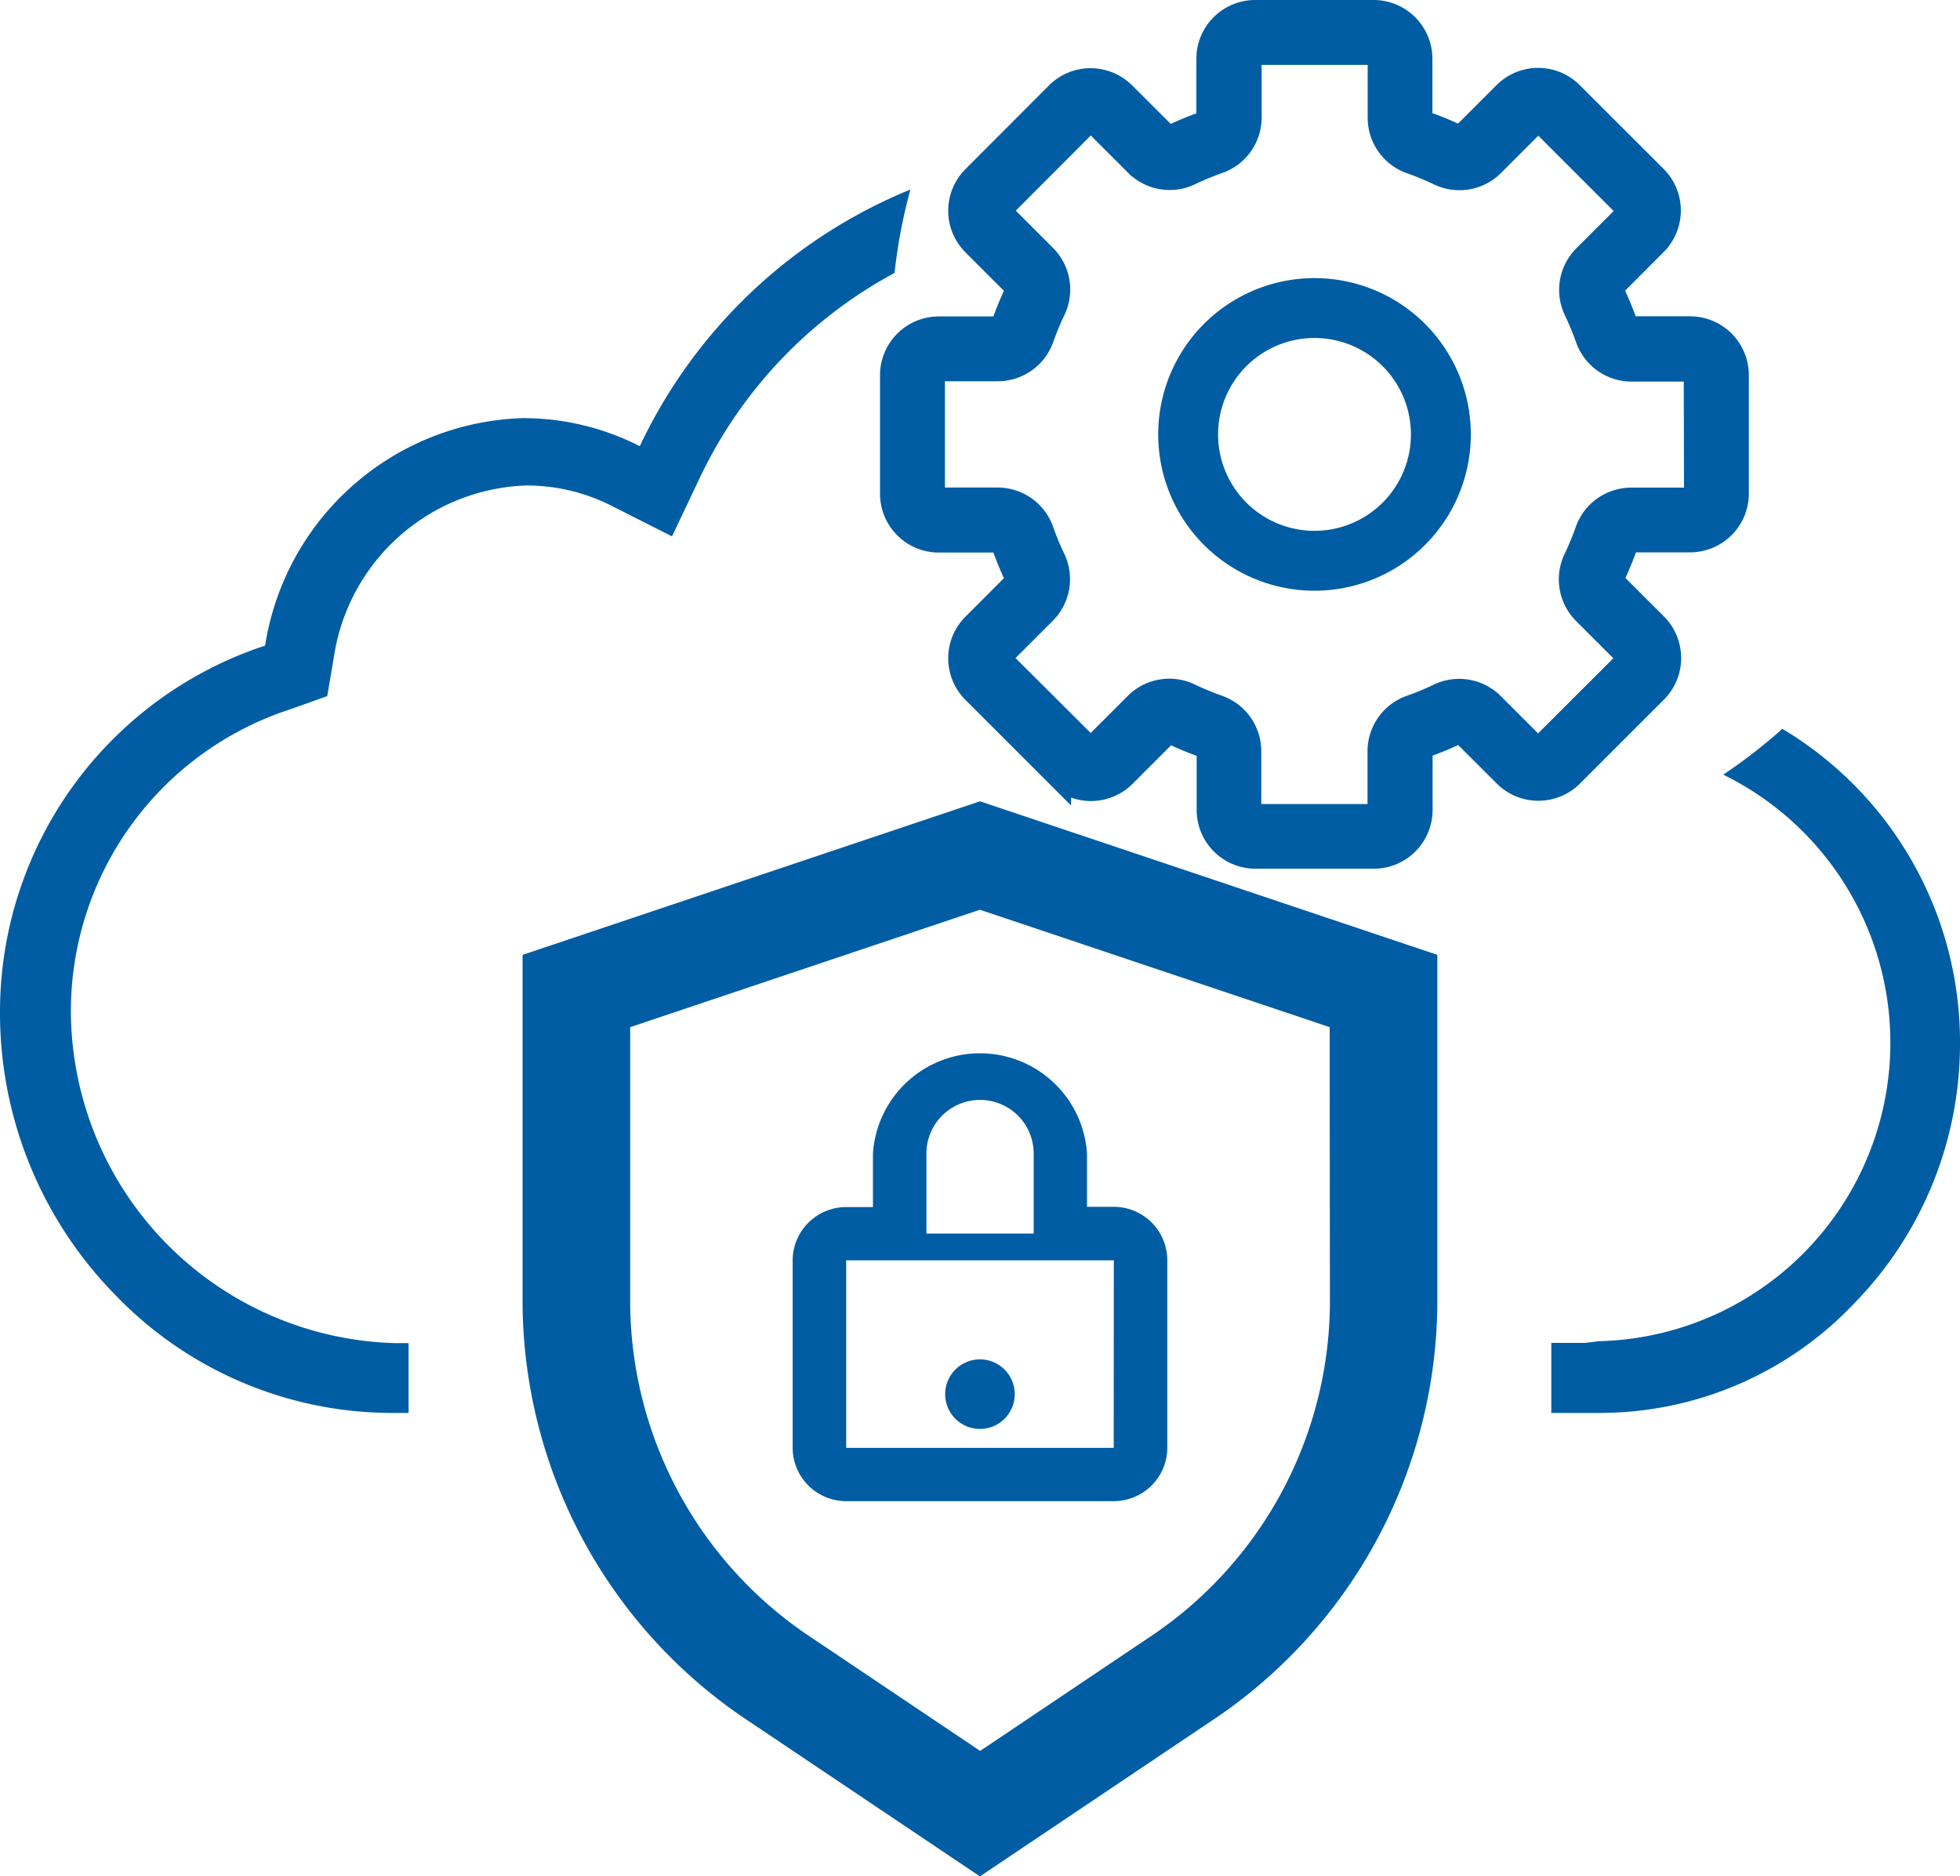 <svg xmlns="http://www.w3.org/2000/svg" width="38.52" height="36.879" viewBox="0 0 38.52 36.879">
  <g id="Group_3" data-name="Group 3" transform="translate(-1482 -1100.75)">
    <g id="Group_7" data-name="Group 7" transform="translate(-622.326 1860.757)">
      <g id="Group_6" data-name="Group 6">
        <g id="Group_5" data-name="Group 5">
          <g id="Group_4" data-name="Group 4">
            <g id="Group_2" data-name="Group 2" transform="translate(2114.596 -744.258)">
              <path id="_6936490_lock_protection_safety_security_shield_icon" data-name="6936490_lock_protection_safety_security_shield_icon" d="M18.862,5.439,11.988,3.131,5.115,5.439v5.438A7.939,7.939,0,0,0,8.7,17.452l3.293,2.212,3.293-2.212a7.94,7.94,0,0,0,3.581-6.576ZM11.989,22.13,16.5,19.1a9.924,9.924,0,0,0,4.478-8.223V4.018L11.989,1,3,4.018v6.858A9.924,9.924,0,0,0,7.476,19.1Z" transform="translate(-3 -1)" fill="#005da3" fill-rule="evenodd"/>
              <g id="_216286_closed_lock_icon" data-name="216286_closed_lock_icon" transform="translate(5.308 4.96)">
                <g id="Group_1" data-name="Group 1" transform="translate(2.997 6.008)">
                  <circle id="Ellipse_1" data-name="Ellipse 1" cx="0.684" cy="0.684" r="0.684" transform="translate(0 0)" fill="#005da3"/>
                </g>
                <path id="Path_1" data-name="Path 1" d="M11.311,7.141h-.526V6.094a2.108,2.108,0,0,0-4.207,0V7.146H6.052A1.052,1.052,0,0,0,5,8.193v3.681a1.052,1.052,0,0,0,1.052,1.052h5.259a1.052,1.052,0,0,0,1.052-1.052V8.193a1.052,1.052,0,0,0-1.052-1.052ZM7.629,6.094a1.054,1.054,0,0,1,2.108,0V7.667H7.629Zm3.681,5.785H6.052V8.193h5.26Z" transform="translate(-5 -4.131)" fill="#005da3"/>
              </g>
            </g>
            <g id="_1904675_configuration_edit_gear_options_preferences_icon" data-name="1904675_configuration_edit_gear_options_preferences_icon" transform="translate(2123.586 -759.757)">
              <path id="Path_6" data-name="Path 6" d="M41.822,39a2.822,2.822,0,1,0,2.822,2.822A2.822,2.822,0,0,0,41.822,39Zm0,4.967a2.145,2.145,0,1,1,2.145-2.145,2.145,2.145,0,0,1-2.145,2.145Z" transform="translate(-35.248 -33.534)" fill="#005da3" stroke="#005da3" stroke-width="0.5"/>
              <path id="Path_7" data-name="Path 7" d="M15.671,6.216H14.514a.13.13,0,0,1-.122-.092,6.462,6.462,0,0,0-.259-.628.13.13,0,0,1,.023-.149l.817-.819a.906.906,0,0,0,0-1.282L13.325,1.6a.906.906,0,0,0-1.282,0l-.817.817a.13.13,0,0,1-.149.023,6.447,6.447,0,0,0-.629-.258.13.13,0,0,1-.092-.122V.911A.906.906,0,0,0,9.454,0H7.123a.906.906,0,0,0-.906.906V2.065a.13.13,0,0,1-.092.122,6.462,6.462,0,0,0-.628.259.13.13,0,0,1-.149-.023l-.819-.817a.906.906,0,0,0-1.282,0L1.606,3.251a.906.906,0,0,0,0,1.282l.817.817a.13.13,0,0,1,.023.149,6.447,6.447,0,0,0-.259.628.13.13,0,0,1-.122.092H.906a.906.906,0,0,0-.906.9V9.454a.906.906,0,0,0,.906.906H2.065a.13.13,0,0,1,.122.092,6.461,6.461,0,0,0,.259.628.13.13,0,0,1-.023.149l-.817.818a.906.906,0,0,0,0,1.282l1.649,1.649a.906.906,0,0,0,1.282,0l.817-.817a.13.13,0,0,1,.149-.023,6.447,6.447,0,0,0,.628.259.13.13,0,0,1,.092.122v1.155a.906.906,0,0,0,.9.9H9.454a.906.906,0,0,0,.906-.906V14.514a.13.13,0,0,1,.092-.122,6.463,6.463,0,0,0,.628-.259.13.13,0,0,1,.149.023l.819.817a.906.906,0,0,0,1.282,0l1.649-1.649a.906.906,0,0,0,0-1.282l-.817-.817a.13.13,0,0,1-.023-.149,6.447,6.447,0,0,0,.259-.628.13.13,0,0,1,.122-.092h1.155a.906.906,0,0,0,.9-.9V7.123a.906.906,0,0,0-.906-.906Zm.13,3.238a.13.13,0,0,1-.13.13H14.514a.906.906,0,0,0-.855.608,5.685,5.685,0,0,1-.229.553.906.906,0,0,0,.176,1.033l.817.817a.13.13,0,0,1,0,.185l-1.648,1.645a.13.13,0,0,1-.185,0l-.817-.817a.906.906,0,0,0-1.033-.176,5.683,5.683,0,0,1-.553.229.906.906,0,0,0-.606.855v1.156a.13.13,0,0,1-.13.13H7.123a.13.13,0,0,1-.13-.13V14.514a.906.906,0,0,0-.608-.855,5.684,5.684,0,0,1-.553-.229A.906.906,0,0,0,4.8,13.6l-.817.817a.13.13,0,0,1-.185,0L2.152,12.776a.13.13,0,0,1,0-.185l.817-.817a.906.906,0,0,0,.176-1.033,5.682,5.682,0,0,1-.229-.553.906.906,0,0,0-.85-.606H.906a.13.13,0,0,1-.13-.13V7.123a.13.13,0,0,1,.13-.13H2.065a.906.906,0,0,0,.855-.608,5.686,5.686,0,0,1,.229-.553A.906.906,0,0,0,2.974,4.8l-.817-.817a.13.13,0,0,1,0-.185L3.8,2.152a.13.13,0,0,1,.185,0l.817.817a.906.906,0,0,0,1.033.176,5.683,5.683,0,0,1,.553-.229A.906.906,0,0,0,7,2.065V.906a.13.13,0,0,1,.124-.13H9.454a.13.13,0,0,1,.13.13V2.065a.906.906,0,0,0,.608.855,5.685,5.685,0,0,1,.553.229.906.906,0,0,0,1.033-.176l.817-.817a.13.13,0,0,1,.185,0l1.649,1.649a.13.13,0,0,1,0,.185l-.817.817a.906.906,0,0,0-.176,1.033,5.682,5.682,0,0,1,.229.553A.906.906,0,0,0,14.519,7h1.147a.13.13,0,0,1,.13.13Z" transform="translate(-1.715)" fill="#005da3" stroke="#005da3" stroke-width="0.5"/>
            </g>
            <path id="Subtraction_3" data-name="Subtraction 3" d="M31.469,24.045h-.981V22.669h.662l.275-.034A5.868,5.868,0,0,0,33.867,11.5a10.592,10.592,0,0,0,1.162-.9,7.172,7.172,0,0,1,3.491,6.2,7.3,7.3,0,0,1-2.075,5.088,6.887,6.887,0,0,1-4.976,2.157Zm-23.439,0H7.7a7.552,7.552,0,0,1-5.448-2.333A7.91,7.91,0,0,1,0,16.169,7.577,7.577,0,0,1,5.21,8.964a5.291,5.291,0,0,1,5.064-4.471,5.058,5.058,0,0,1,2.3.551A10.109,10.109,0,0,1,17.892,0a10.5,10.5,0,0,0-.311,1.639,8.906,8.906,0,0,0-3.815,4l-.559,1.178L12.046,6.23a3.684,3.684,0,0,0-1.711-.413A3.96,3.96,0,0,0,6.56,9.2l-.129.757-.722.257A6.241,6.241,0,0,0,1.393,16.13a6.549,6.549,0,0,0,6.379,6.543H8.03v1.375Z" transform="translate(2104.326 -756.282)" fill="#005da3"/>
          </g>
        </g>
      </g>
    </g>
  </g>
</svg>
